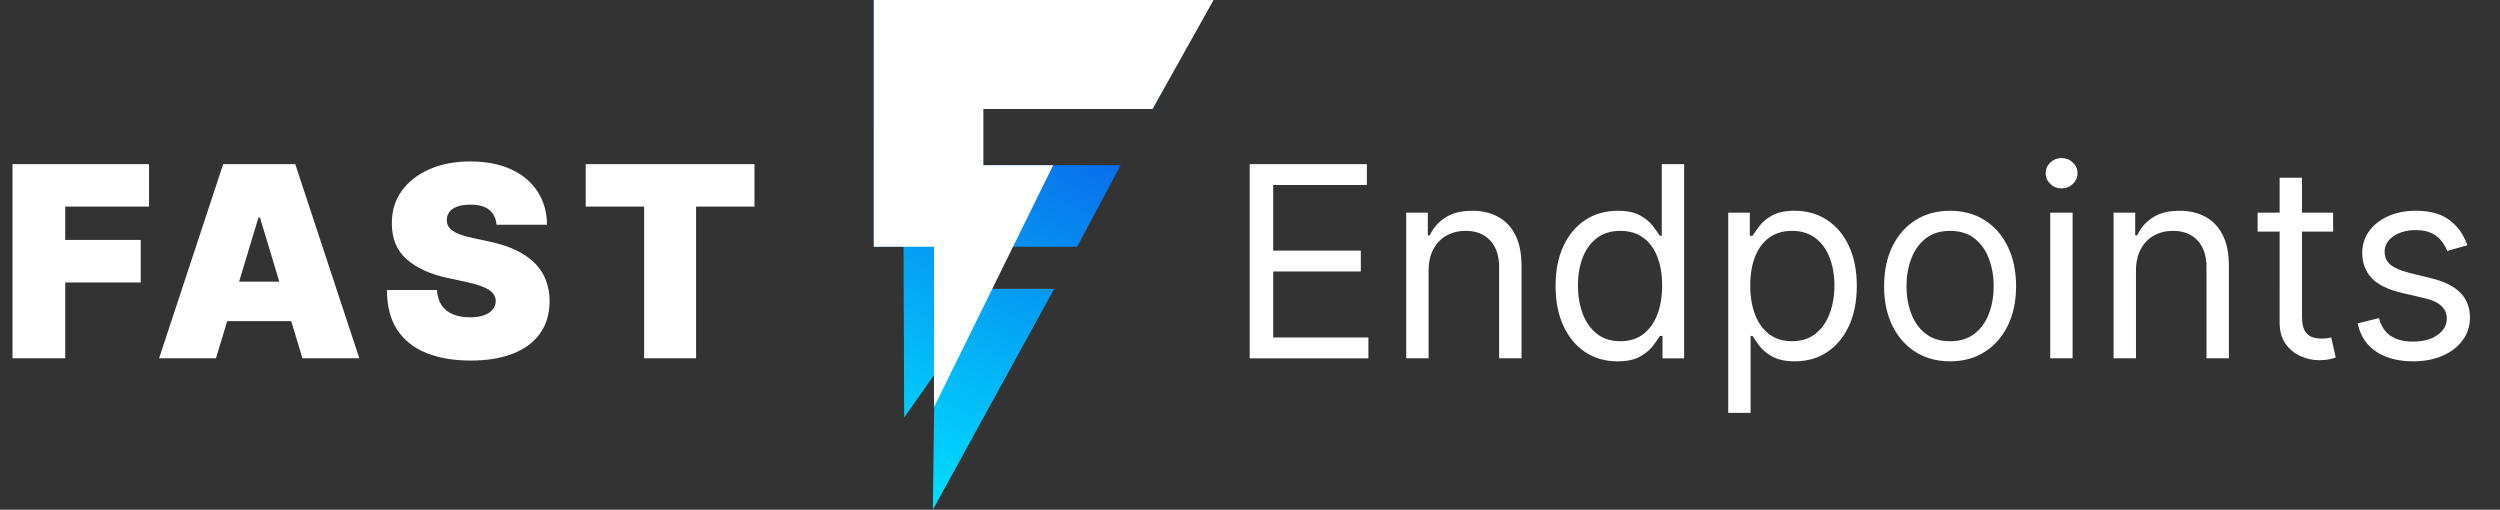 <svg class="w-full"
    xmlns="http://www.w3.org/2000/svg" fill="none" viewBox="0 0 206 42">
    <rect x="0" y="0" width="206" height="42" fill="#333333" stroke="none"/>
    <path fill="#fff" d="M1.031 29.523v-16H12.281v3.5H5.375v2.75h6.219v3.5H5.375v6.25H1.031Zm16.766 0h-4.688l5.281-16h5.938l5.281 16h-4.688l-3.5-11.594h-.125l-3.5 11.594Zm-.875-6.312h8.812v3.25h-8.812v-3.25Zm23.991-4.688c-.042-.521-.237-.927-.586-1.219-.344-.292-.867-.438-1.57-.438-.448 0-.815.055-1.101.164-.281.104-.49.247-.625.43-.136.182-.206.391-.211.625-.01.193.024.367.102.523.083.151.213.289.391.414.177.12.404.229.68.328.276.099.604.188.984.266l1.312.281c.885.188 1.643.435 2.273.742.63.307 1.146.669 1.547 1.086.401.411.695.875.883 1.391.193.516.292 1.078.297 1.688-.005 1.052-.268 1.943-.789 2.672-.521.729-1.266 1.284-2.234 1.664-.964.38-2.122.57-3.477.57-1.391 0-2.604-.206-3.641-.617-1.031-.411-1.833-1.044-2.406-1.899-.568-.859-.854-1.958-.859-3.297h4.125c.026.489.148.901.367 1.234.219.333.526.586.922.758.401.172.878.258 1.43.258.464 0 .852-.057 1.164-.172.312-.115.549-.274.711-.477.161-.203.245-.435.25-.695-.005-.245-.086-.458-.242-.641-.151-.188-.401-.354-.75-.5-.349-.151-.82-.292-1.414-.422l-1.594-.344c-1.417-.307-2.534-.82-3.352-1.539-.812-.724-1.216-1.711-1.211-2.961-.005-1.016.266-1.904.812-2.664.552-.766 1.315-1.362 2.289-1.789.979-.427 2.102-.641 3.367-.641 1.292 0 2.409.216 3.352.648.943.432 1.669 1.042 2.18 1.828.516.781.776 1.695.781 2.742h-4.156Zm7.35-1.5v-3.5h13.906v3.5h-4.812v12.5h-4.281v-12.5h-4.812Z"></path>
    <path fill="url(#a)" fill-rule="evenodd" d="M74.453 20.329H72V0l27.779.188-4.795 8.793H80.681c-.202 0-.396.08-.54.222-.141.142-.223.335-.223.536v3.125c0 .415.338.751.755.751h11.668l-3.586 6.715H80.611c-.177 0-.349.071-.476.197-.126.126-.198.296-.198.474 0 .612.002 1.512.002 2.124 0 .37.302.67.676.67h6.254L76.867 42l.143-11.151-2.506 3.552-.051-14.073Z" clip-rule="evenodd"></path>
    <path fill="#fff" fill-rule="evenodd" d="M72 20.329V0h28l-5.032 8.981H81.03v4.634h5.752l-9.821 19.934V20.329H72Z" clip-rule="evenodd"></path>
    <path fill="#fff" d="M102.975 29.523v-16h9.656v1.719h-7.719v5.406h7.219v1.719h-7.219v5.438h7.844v1.719h-9.781Zm14.742-7.219v7.219h-1.844v-12h1.781v1.875h.157c.281-.609.708-1.099 1.281-1.469.573-.375 1.312-.562 2.219-.562.812 0 1.523.167 2.132.5.61.328 1.084.828 1.422 1.5.339.667.508 1.51.508 2.531v7.625h-1.844v-7.5c0-.943-.244-1.677-.734-2.203-.49-.531-1.162-.797-2.016-.797-.588 0-1.114.128-1.578.383-.458.255-.82.628-1.086 1.117-.265.489-.398 1.083-.398 1.781Zm15.556 7.469c-1 0-1.882-.253-2.648-.758-.766-.51-1.365-1.229-1.797-2.156-.432-.932-.648-2.034-.648-3.305 0-1.26.216-2.354.648-3.281.432-.927 1.034-1.643 1.805-2.148.771-.505 1.661-.758 2.672-.758.781 0 1.398.13 1.851.391.459.255.808.547 1.047.875.245.323.435.589.57.797h.157v-5.906h1.843v16h-1.781v-1.844h-.219c-.135.219-.328.495-.578.828-.25.328-.606.622-1.07.883-.464.255-1.081.383-1.852.383Zm.25-1.656c.74 0 1.365-.193 1.875-.578.511-.391.899-.93 1.165-1.617.265-.693.398-1.492.398-2.398 0-.896-.13-1.68-.391-2.352-.26-.677-.646-1.203-1.156-1.578-.51-.38-1.141-.57-1.891-.57-.781 0-1.432.201-1.953.602-.515.396-.903.935-1.164 1.617-.255.677-.383 1.438-.383 2.281 0 .854.131 1.63.391 2.328.266.693.656 1.245 1.172 1.656.521.406 1.167.609 1.937.609Zm8.883 5.906v-16.5h1.781v1.906h.219c.136-.208.323-.474.563-.797.245-.328.594-.62 1.047-.875.458-.26 1.078-.391 1.859-.391 1.01 0 1.901.253 2.672.758.771.505 1.372 1.221 1.805 2.148.432.927.648 2.021.648 3.281 0 1.271-.216 2.372-.648 3.305-.433.927-1.032 1.646-1.797 2.156-.766.505-1.649.758-2.649.758-.771 0-1.388-.128-1.851-.383-.464-.26-.821-.555-1.071-.883-.25-.333-.442-.609-.578-.828h-.156v6.344h-1.844Zm1.813-10.5c0 .906.133 1.706.398 2.398.266.688.654 1.227 1.164 1.617.511.385 1.136.578 1.875.578.771 0 1.414-.203 1.93-.609.521-.411.911-.964 1.172-1.656.265-.698.398-1.474.398-2.328 0-.844-.13-1.604-.39-2.281-.256-.682-.644-1.221-1.164-1.617-.516-.401-1.164-.602-1.946-.602-.75 0-1.38.19-1.89.57-.511.375-.896.901-1.157 1.578-.26.672-.39 1.456-.39 2.352Zm16.469 6.25c-1.084 0-2.034-.258-2.852-.773-.813-.516-1.448-1.237-1.906-2.164-.453-.927-.68-2.01-.68-3.25 0-1.25.227-2.341.68-3.273.458-.932 1.093-1.656 1.906-2.172.818-.516 1.768-.773 2.852-.773 1.083 0 2.031.258 2.843.773.818.516 1.453 1.24 1.907 2.172.458.932.687 2.023.687 3.273 0 1.24-.229 2.323-.687 3.25-.454.927-1.089 1.648-1.907 2.164-.812.516-1.76.773-2.843.773Zm0-1.656c.822 0 1.499-.211 2.031-.633.531-.422.924-.977 1.179-1.664.256-.688.383-1.432.383-2.234 0-.802-.127-1.55-.383-2.242-.255-.693-.648-1.253-1.179-1.68-.532-.427-1.209-.641-2.031-.641-.823 0-1.5.213-2.032.641-.531.427-.924.987-1.179 1.68-.256.693-.383 1.44-.383 2.242 0 .802.127 1.547.383 2.234.255.688.648 1.242 1.179 1.664.532.422 1.209.633 2.032.633Zm8.251 1.406v-12h1.844v12h-1.844Zm.938-14c-.359 0-.669-.122-.93-.367-.255-.245-.383-.539-.383-.883 0-.344.128-.638.383-.883.261-.245.571-.367.93-.367.359 0 .667.122.922.367.26.245.39.539.39.883 0 .344-.13.638-.39.883-.255.245-.563.367-.922.367Zm6.127 6.781v7.219h-1.844v-12h1.781v1.875h.157c.281-.609.708-1.099 1.281-1.469.573-.375 1.312-.562 2.219-.562.812 0 1.523.167 2.132.5.61.328 1.084.828 1.422 1.5.339.667.508 1.51.508 2.531v7.625h-1.844v-7.5c0-.943-.244-1.677-.734-2.203-.49-.531-1.161-.797-2.016-.797-.588 0-1.114.128-1.578.383-.458.255-.82.628-1.086 1.117-.265.489-.398 1.083-.398 1.781Zm16.244-4.781v1.562h-6.219v-1.562h6.219Zm-4.406-2.875h1.844V26.085c0 .521.075.911.226 1.172.156.255.354.427.594.516.245.083.502.125.773.125.203 0 .37-.011.5-.031.131-.026.235-.047.313-.062l.375 1.656c-.125.047-.3.094-.524.141-.224.052-.507.078-.851.078-.521 0-1.031-.112-1.531-.336-.495-.224-.907-.565-1.235-1.024-.323-.458-.484-1.036-.484-1.734V14.648Zm15.465 5.562-1.657.469c-.104-.276-.257-.544-.461-.805-.197-.266-.468-.484-.812-.656-.344-.172-.784-.258-1.32-.258-.735 0-1.347.169-1.836.508-.485.333-.727.758-.727 1.273 0 .458.167.82.5 1.086.333.266.854.487 1.563.664l1.781.438c1.073.26 1.872.659 2.398 1.195.526.531.789 1.216.789 2.055 0 .688-.198 1.302-.593 1.844-.391.542-.938.969-1.641 1.281-.703.312-1.521.469-2.453.469-1.224 0-2.237-.266-3.039-.797-.802-.531-1.31-1.307-1.524-2.328l1.75-.438c.167.646.482 1.13.946 1.453.468.323 1.08.484 1.836.484.859 0 1.541-.182 2.047-.547.51-.37.765-.812.765-1.328 0-.417-.146-.766-.437-1.047-.292-.286-.74-.5-1.344-.641l-2-.469c-1.099-.26-1.906-.664-2.422-1.211-.51-.552-.766-1.242-.766-2.07 0-.677.19-1.276.571-1.797.385-.521.909-.93 1.57-1.227.667-.297 1.422-.445 2.266-.445 1.187 0 2.119.26 2.797.781.682.521 1.166 1.208 1.453 2.062Z"></path>
    <defs>
        <linearGradient id="a" x1="76.867" x2="92.21" y1="41.998" y2="13.542" gradientUnits="userSpaceOnUse">
            <stop stop-color="#00DFFF"></stop>
            <stop offset="1" stop-color="#096EEB"></stop>
        </linearGradient>
    </defs>
</svg>